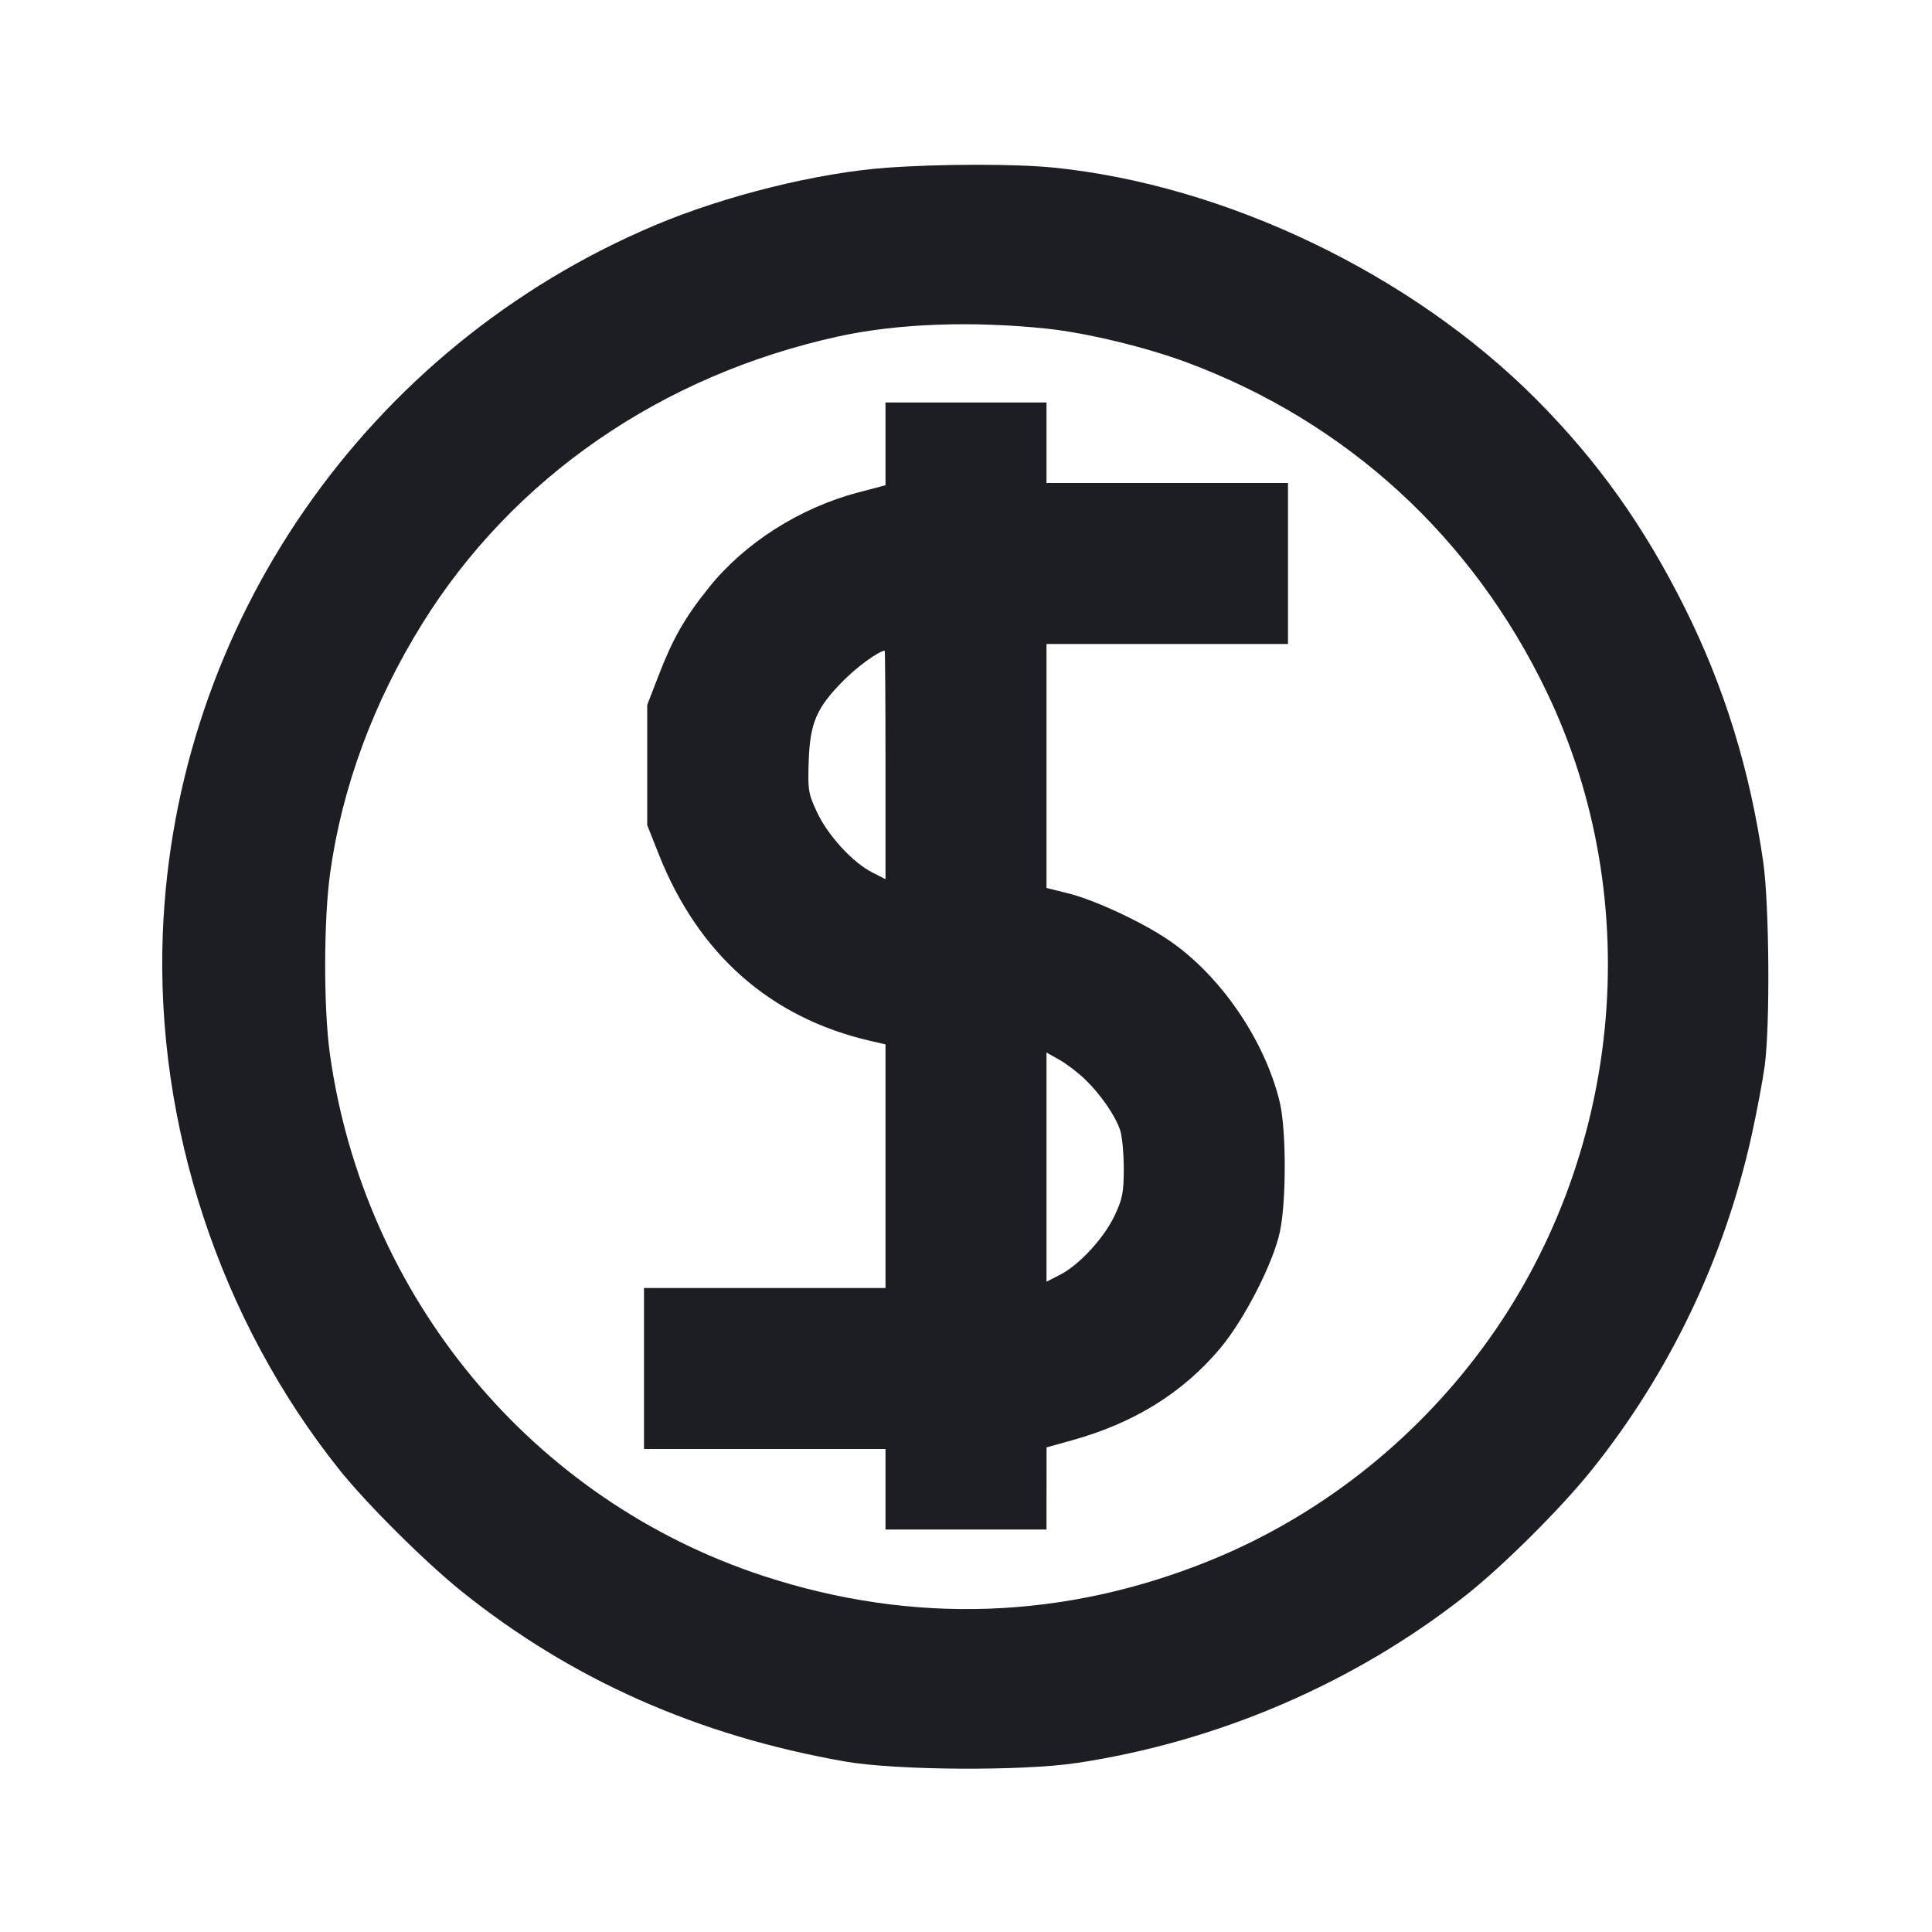 <svg viewBox="0 0 2400 2400" fill="none" xmlns="http://www.w3.org/2000/svg"><path d="M1101.602 208.349 C 1015.453 214.570,900.591 243.073,813.574 279.823 C 455.987 430.843,217.076 774.804,202.217 1160.000 C 193.071 1397.082,273.147 1639.953,421.802 1826.000 C 455.482 1868.152,529.003 1941.242,574.000 1977.306 C 710.531 2086.733,867.586 2156.330,1050.000 2188.241 C 1113.028 2199.267,1269.704 2200.250,1337.604 2190.045 C 1512.931 2163.696,1682.234 2090.860,1820.000 1982.513 C 1866.692 1945.791,1938.787 1874.061,1977.306 1826.000 C 2074.027 1705.322,2142.149 1562.941,2175.769 1411.195 C 2182.251 1381.938,2189.638 1342.700,2192.185 1324.000 C 2198.983 1274.086,2197.890 1123.200,2190.350 1070.779 C 2174.010 957.175,2142.244 854.043,2093.394 756.000 C 2042.437 653.728,1984.790 572.765,1908.092 495.752 C 1753.456 340.483,1522.639 229.765,1308.576 208.177 C 1261.905 203.471,1168.073 203.548,1101.602 208.349 M1301.065 408.330 C 1350.074 413.525,1424.301 431.498,1475.048 450.458 C 1673.486 524.596,1829.327 667.523,1921.595 860.000 C 2046.518 1120.597,2015.157 1440.031,1841.611 1674.700 C 1754.990 1791.829,1638.131 1883.240,1505.648 1937.501 C 1324.061 2011.874,1134.215 2018.718,948.000 1957.604 C 661.222 1863.486,452.360 1611.972,409.834 1309.538 C 401.852 1252.776,401.999 1142.623,410.133 1084.301 C 424.983 977.837,463.771 872.722,524.105 775.443 C 636.944 593.510,821.683 465.939,1042.011 417.805 C 1115.024 401.855,1207.918 398.457,1301.065 408.330 M1100.000 551.394 L 1100.000 602.788 1065.863 611.806 C 993.468 630.931,925.334 674.288,880.927 729.489 C 850.930 766.777,836.001 792.838,818.133 839.104 L 804.000 875.698 804.000 950.353 L 804.000 1025.008 818.472 1061.504 C 867.615 1185.438,957.091 1264.332,1081.000 1292.981 L 1100.000 1297.374 1100.000 1448.687 L 1100.000 1600.000 950.000 1600.000 L 800.000 1600.000 800.000 1700.000 L 800.000 1800.000 950.000 1800.000 L 1100.000 1800.000 1100.000 1850.000 L 1100.000 1900.000 1200.000 1900.000 L 1300.000 1900.000 1300.030 1849.000 L 1300.061 1798.000 1332.173 1789.056 C 1408.953 1767.672,1469.535 1730.011,1515.762 1674.925 C 1545.797 1639.136,1581.779 1568.857,1589.963 1530.000 C 1598.120 1491.275,1597.897 1402.246,1589.559 1368.256 C 1570.652 1291.183,1515.664 1211.234,1451.678 1167.781 C 1418.420 1145.196,1360.018 1118.024,1327.000 1109.774 L 1300.000 1103.027 1300.000 951.514 L 1300.000 800.000 1450.000 800.000 L 1600.000 800.000 1600.000 700.000 L 1600.000 600.000 1450.000 600.000 L 1300.000 600.000 1300.000 550.000 L 1300.000 500.000 1200.000 500.000 L 1100.000 500.000 1100.000 551.394 M1100.000 950.081 L 1100.000 1092.163 1083.326 1083.656 C 1059.075 1071.284,1028.456 1037.872,1014.980 1009.076 C 1004.069 985.758,1003.347 981.287,1004.636 945.004 C 1006.313 897.820,1014.425 879.050,1047.588 845.621 C 1064.957 828.113,1090.192 809.734,1099.000 808.177 C 1099.550 808.080,1100.000 871.937,1100.000 950.081 M1347.640 1340.577 C 1366.957 1359.138,1385.149 1385.358,1391.366 1403.597 C 1393.915 1411.075,1395.999 1432.675,1395.997 1451.597 C 1395.994 1481.128,1394.376 1489.419,1384.572 1510.143 C 1371.304 1538.188,1340.568 1571.466,1316.674 1583.656 L 1300.000 1592.163 1300.000 1449.825 L 1300.000 1307.488 1315.905 1316.427 C 1324.653 1321.344,1338.934 1332.211,1347.640 1340.577 " fill="#1D1E23" stroke="none" fill-rule="evenodd"/></svg>